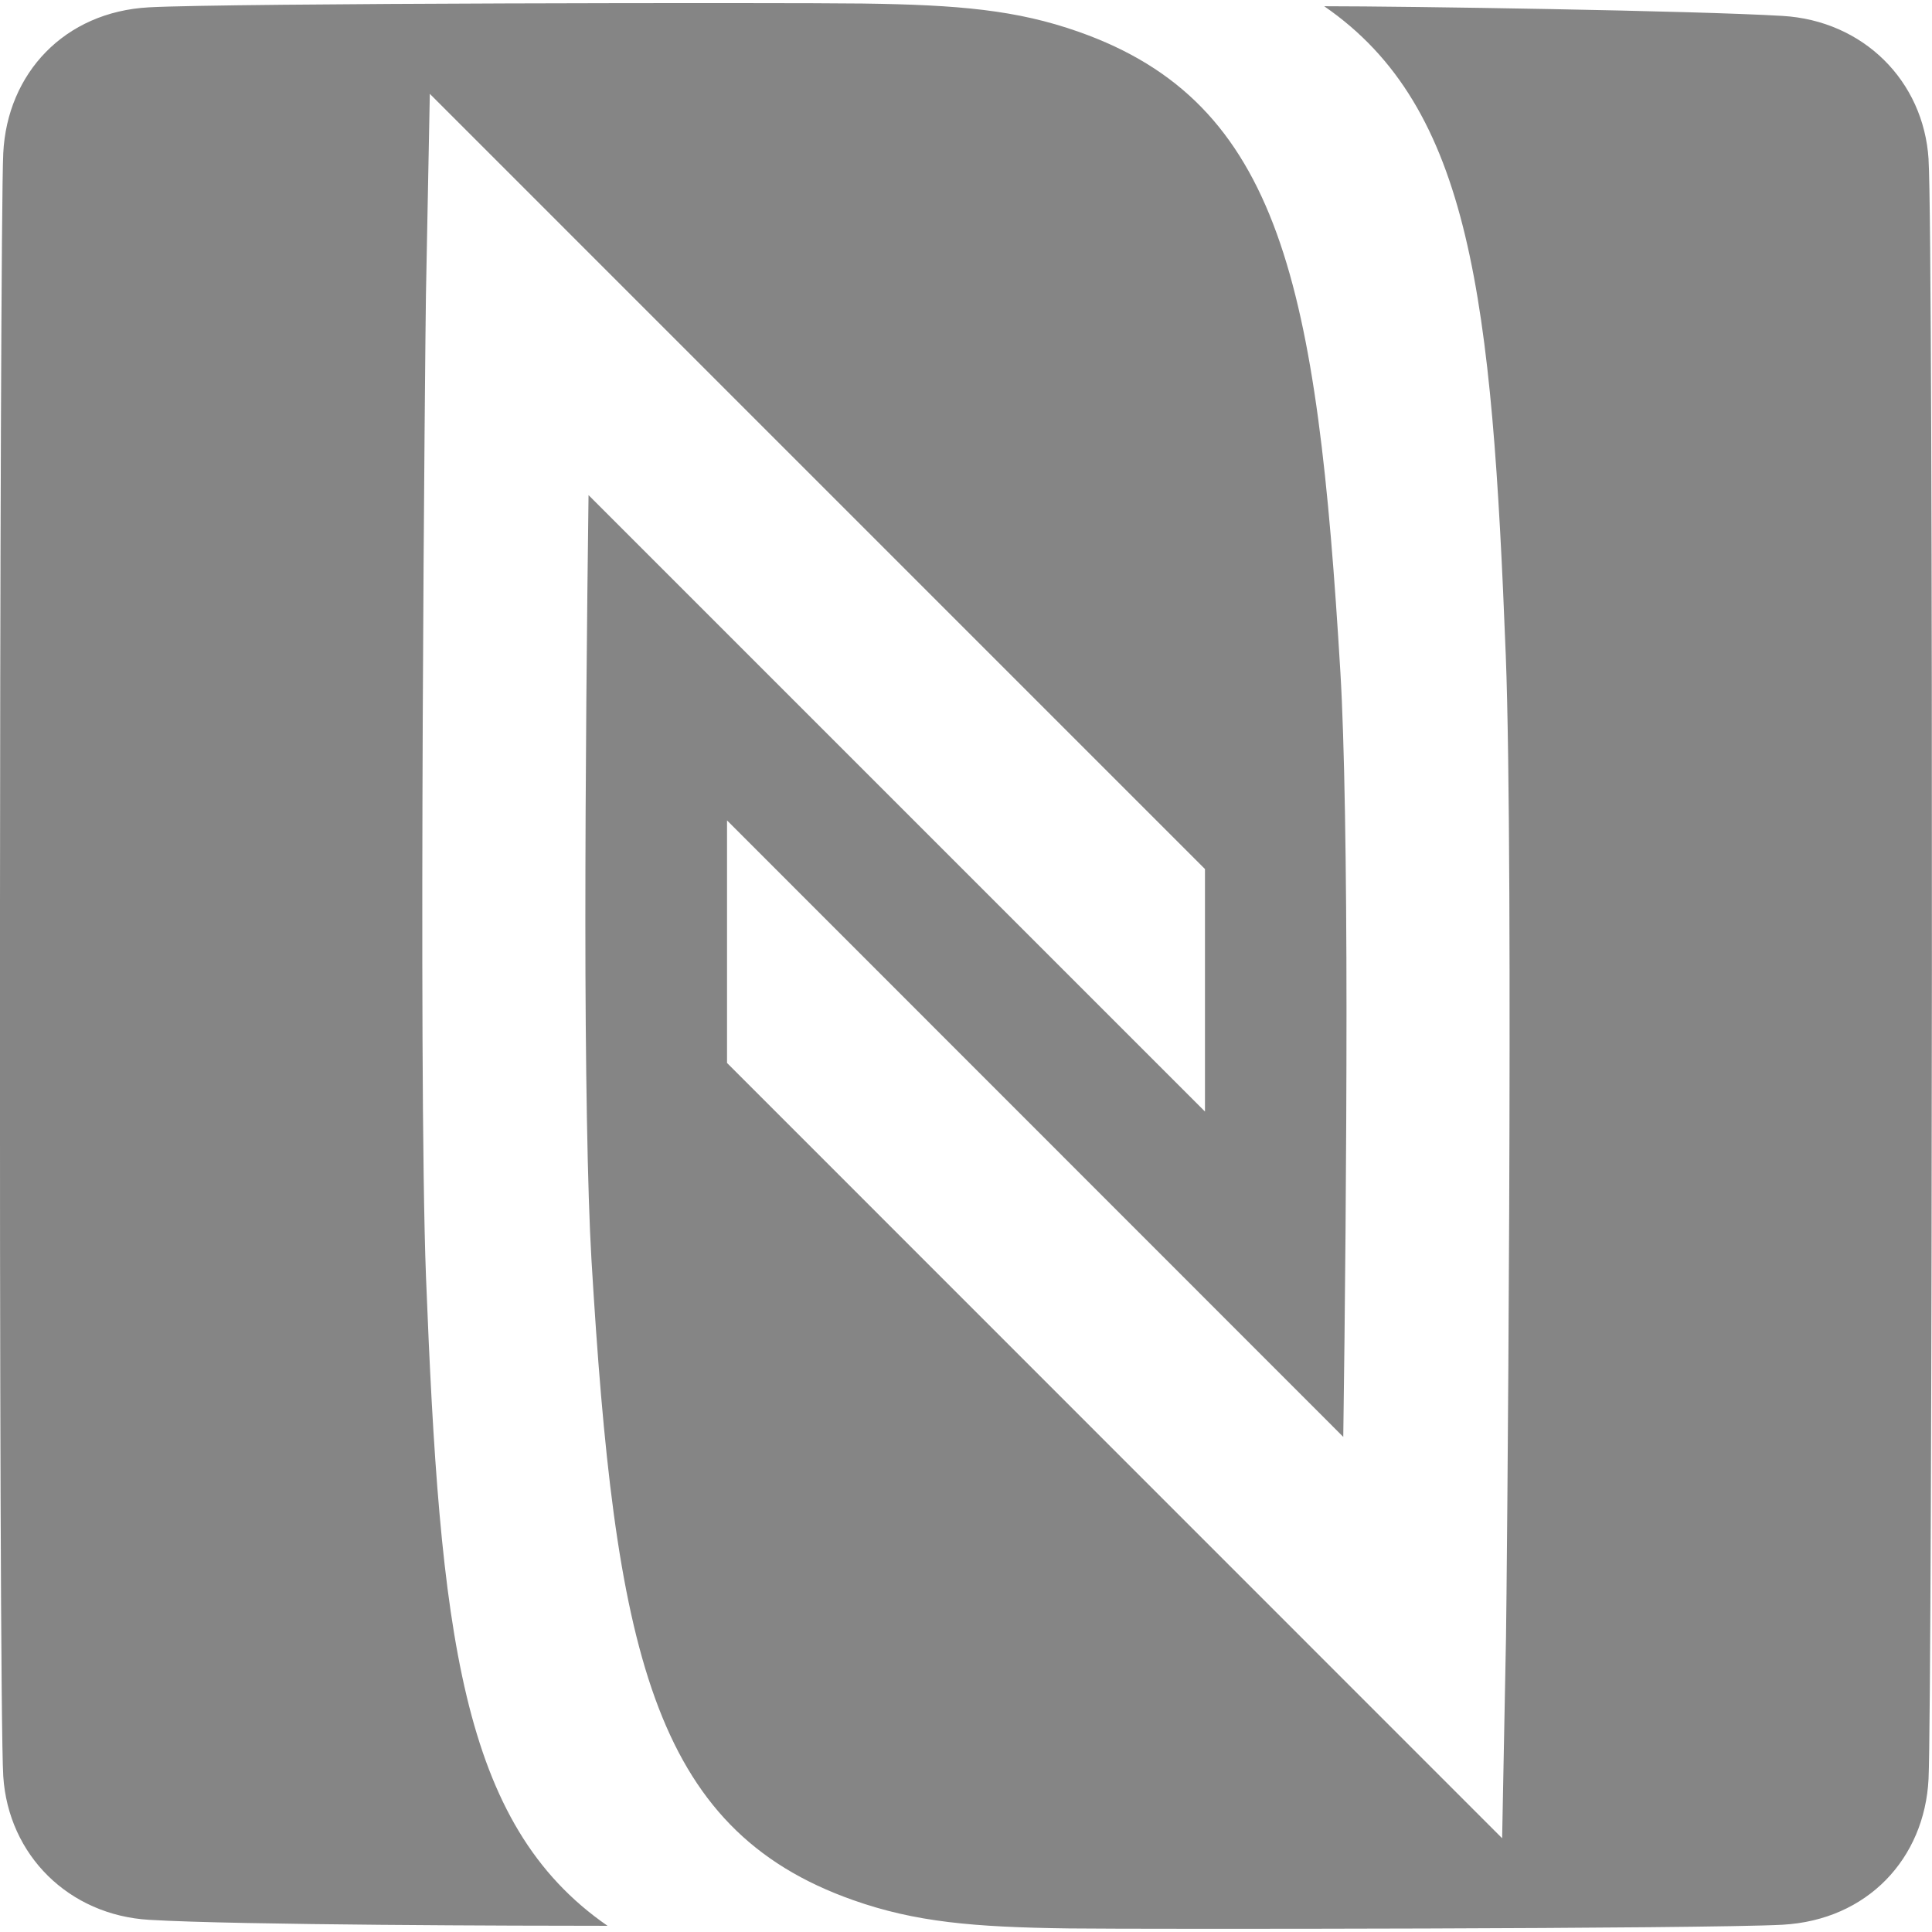 <svg height="316.228" viewBox="0 0 41.349 41.216" width="316.228" xmlns="http://www.w3.org/2000/svg" fill="#858585" fill-opacity="1"><path d="m-396.541 192.243c-.106-1.691-1.405-2.971-3.126-3.072-1.897-.113-8.04-.207-9.809-.207 3.158 2.176 3.589 6.279 3.886 13.896.174 4.514.018 20.329.005 21.001l-.083 4.312-16.589-16.593v-5.191l13.189 13.194c.037-2.612.069-6.016.069-9.13 0-3.033-.043-5.777-.13-7.224-.497-8.304-1.27-12.193-5.605-13.719-1.324-.466-2.56-.576-4.62-.604-1.704-.022-13.556-.011-15.27.081-1.817.096-3.039 1.416-3.123 3.12-.083 1.68-.107 33.032 0 34.74.109 1.69 1.405 2.971 3.123 3.072 1.903.114 8.044.128 9.81.128-3.156-2.179-3.586-6.276-3.886-13.896-.171-4.511-.013-20.33-.001-21l.083-4.312 16.59 16.591v5.19l-13.193-13.193c-.034 2.611-.068 6.018-.068 9.129 0 3.035.045 5.781.13 7.225.497 8.303 1.27 12.191 5.604 13.717 1.326.468 2.564.578 4.622.605 1.7.019 13.557.011 15.265-.079 1.821-.1 3.042-1.419 3.126-3.121.081-1.683.11-32.954 0-34.661" transform="translate(437.817 -188.897)"/></svg>
